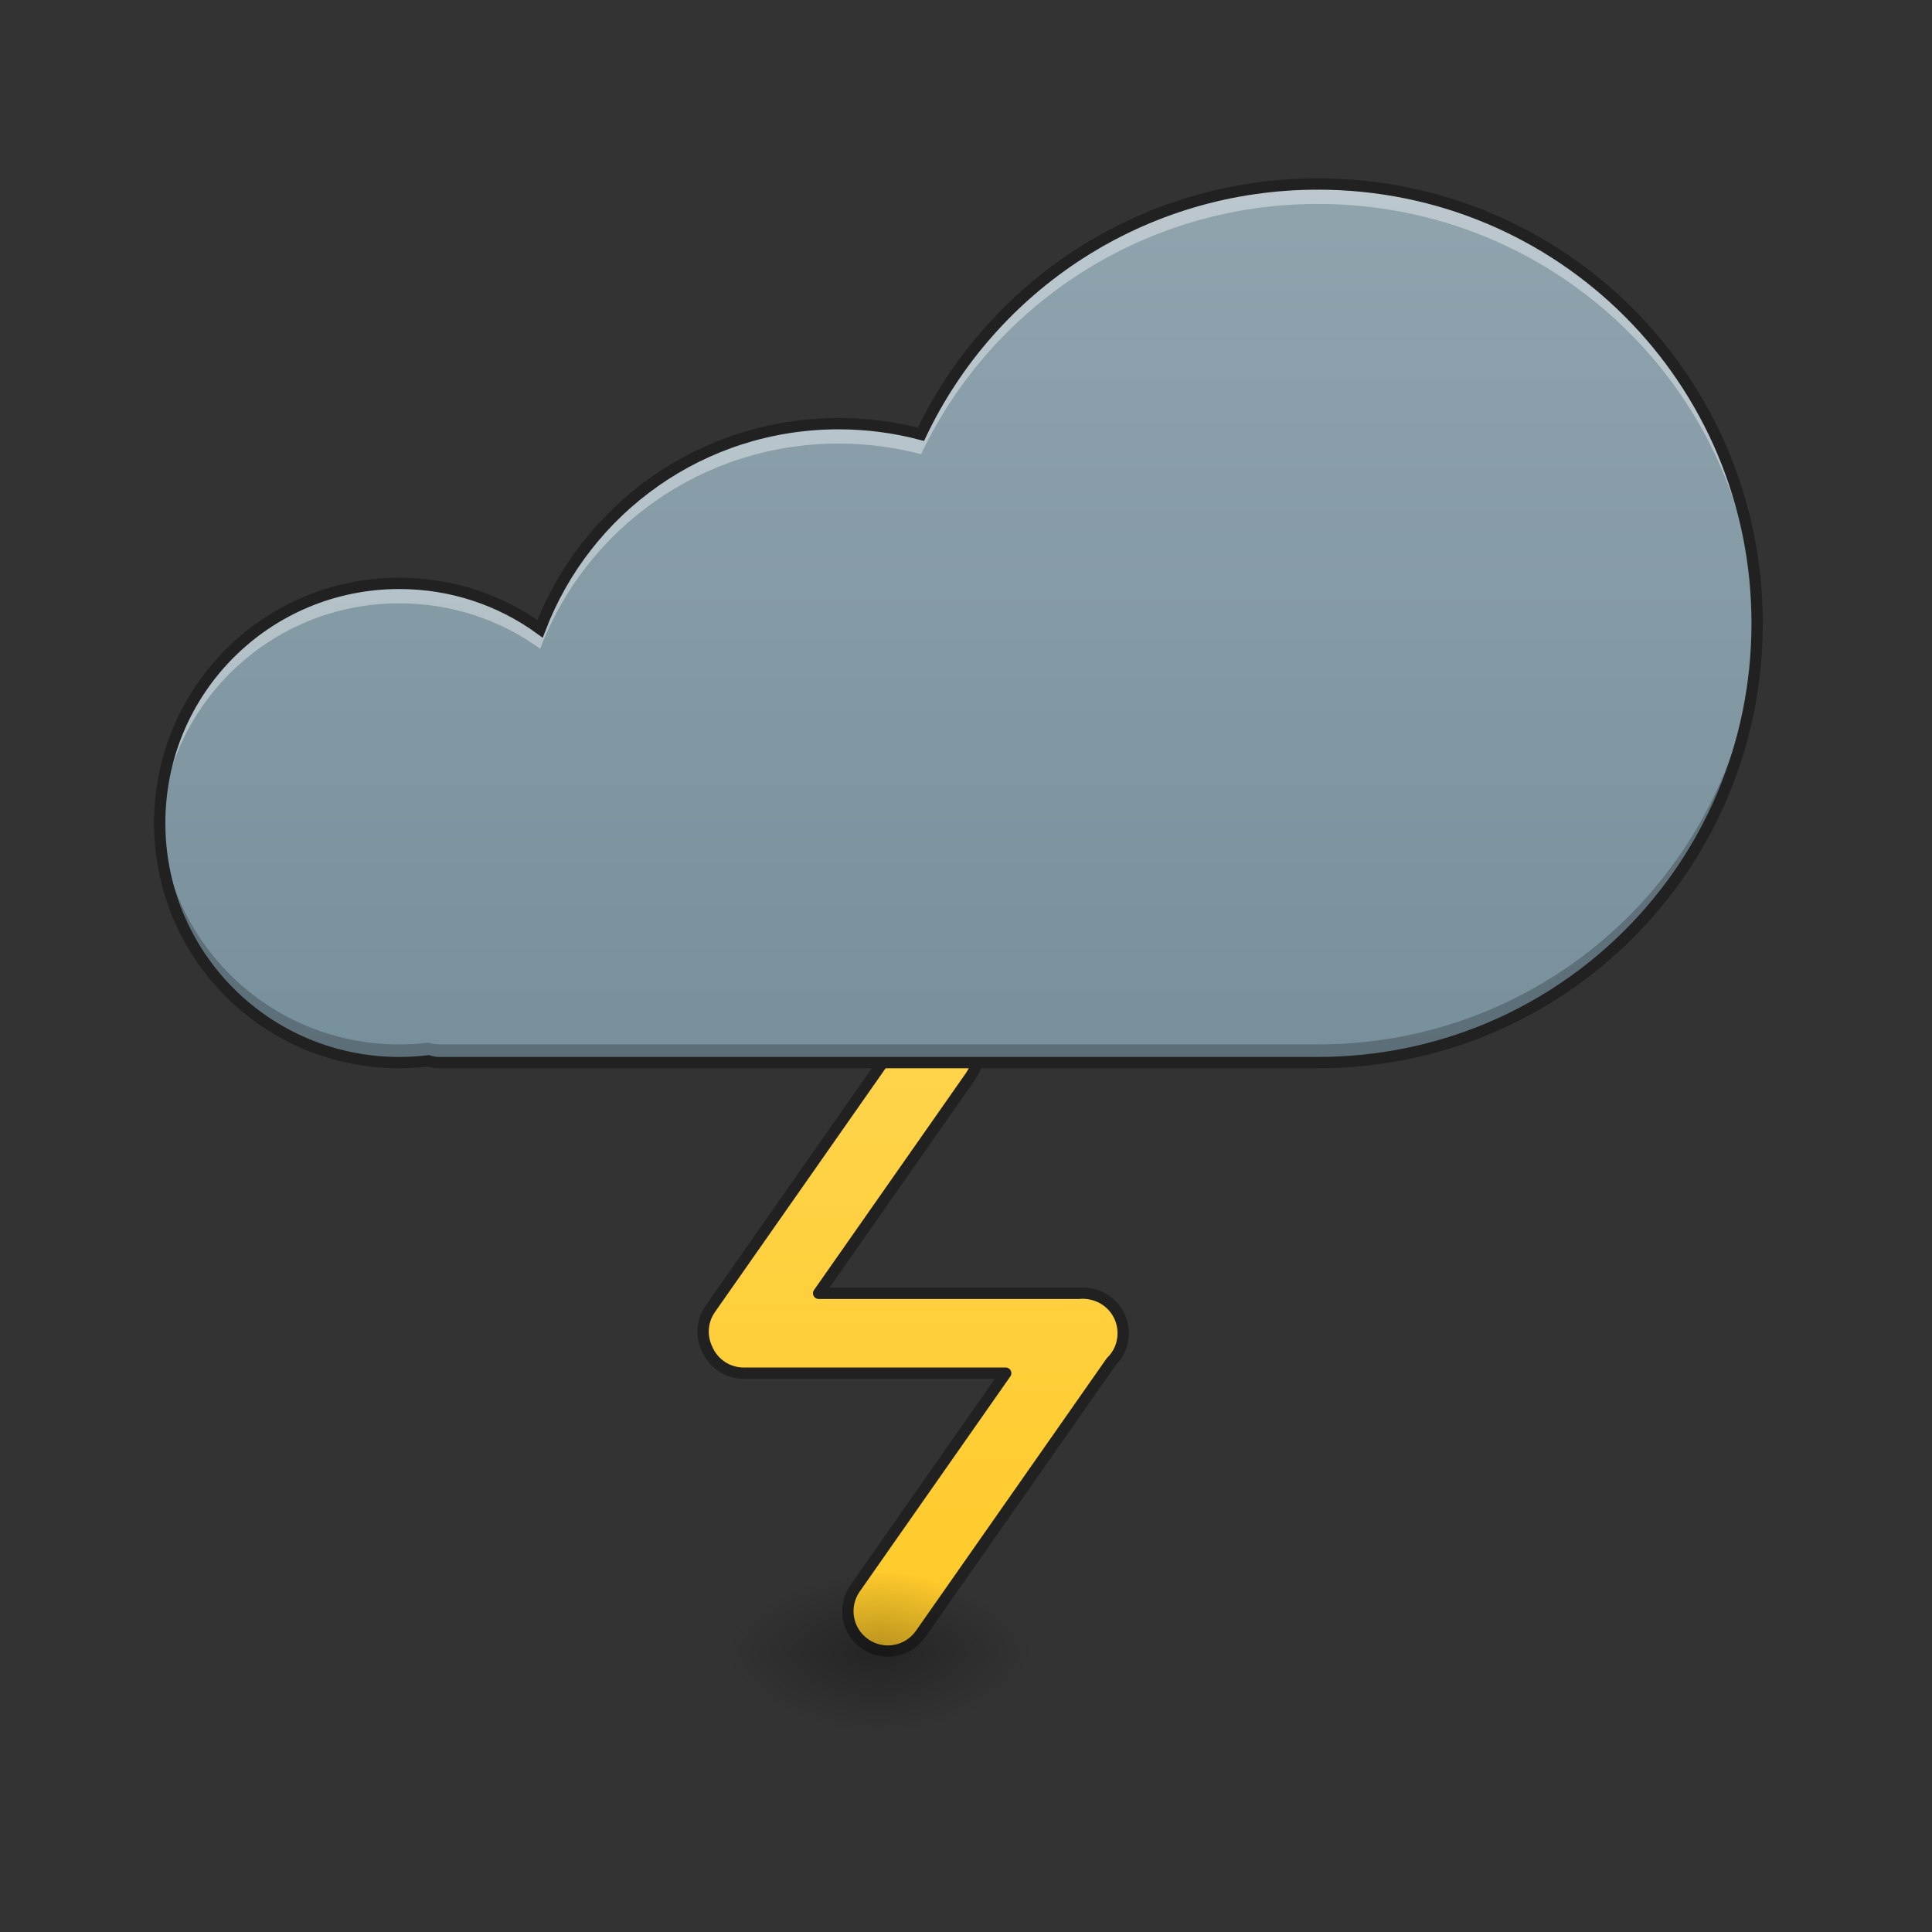 
<svg xmlns="http://www.w3.org/2000/svg" xmlns:xlink="http://www.w3.org/1999/xlink" width="128px" height="128px" viewBox="0 0 128 128" version="1.1">
<rect x="0" y="0" width="128" height="128" fill="#333333" stroke="none"/>
<defs>
<linearGradient id="linear0" gradientUnits="userSpaceOnUse" x1="232.833" y1="222.917" x2="232.833" y2="48.292" >
<stop offset="0" style="stop-color:rgb(100%,79.216%,15.686%);stop-opacity:1;"/>
<stop offset="1" style="stop-color:rgb(100%,83.529%,30.98%);stop-opacity:1;"/>
</linearGradient>
<linearGradient id="linear1" gradientUnits="userSpaceOnUse" x1="960" y1="1695.118" x2="960" y2="815.118" gradientTransform="matrix(0.066,0,0,0.066,0,-41.734)">
<stop offset="0" style="stop-color:rgb(47.059%,56.471%,61.176%);stop-opacity:1;"/>
<stop offset="1" style="stop-color:rgb(56.471%,64.314%,68.235%);stop-opacity:1;"/>
</linearGradient>
<radialGradient id="radial0" gradientUnits="userSpaceOnUse" cx="450.909" cy="189.579" fx="450.909" fy="189.579" r="21.167" gradientTransform="matrix(0,-0.313,-0.563,-0,163.539,251.735)">
<stop offset="0" style="stop-color:rgb(0%,0%,0%);stop-opacity:0.314;"/>
<stop offset="0.222" style="stop-color:rgb(0%,0%,0%);stop-opacity:0.275;"/>
<stop offset="1" style="stop-color:rgb(0%,0%,0%);stop-opacity:0;"/>
</radialGradient>
<radialGradient id="radial1" gradientUnits="userSpaceOnUse" cx="450.909" cy="189.579" fx="450.909" fy="189.579" r="21.167" gradientTransform="matrix(-0,0.313,0.563,0,-47.111,-32.756)">
<stop offset="0" style="stop-color:rgb(0%,0%,0%);stop-opacity:0.314;"/>
<stop offset="0.222" style="stop-color:rgb(0%,0%,0%);stop-opacity:0.275;"/>
<stop offset="1" style="stop-color:rgb(0%,0%,0%);stop-opacity:0;"/>
</radialGradient>
<radialGradient id="radial2" gradientUnits="userSpaceOnUse" cx="450.909" cy="189.579" fx="450.909" fy="189.579" r="21.167" gradientTransform="matrix(-0,-0.313,0.563,-0,-47.111,251.735)">
<stop offset="0" style="stop-color:rgb(0%,0%,0%);stop-opacity:0.314;"/>
<stop offset="0.222" style="stop-color:rgb(0%,0%,0%);stop-opacity:0.275;"/>
<stop offset="1" style="stop-color:rgb(0%,0%,0%);stop-opacity:0;"/>
</radialGradient>
<radialGradient id="radial3" gradientUnits="userSpaceOnUse" cx="450.909" cy="189.579" fx="450.909" fy="189.579" r="21.167" gradientTransform="matrix(0,0.313,-0.563,0,163.539,-32.756)">
<stop offset="0" style="stop-color:rgb(0%,0%,0%);stop-opacity:0.314;"/>
<stop offset="0.222" style="stop-color:rgb(0%,0%,0%);stop-opacity:0.275;"/>
<stop offset="1" style="stop-color:rgb(0%,0%,0%);stop-opacity:0;"/>
</radialGradient>
</defs>
<g id="surface1">
<path style="fill-rule:nonzero;fill:url(#linear0);stroke-width:3;stroke-linecap:square;stroke-linejoin:round;stroke:rgb(12.941%,12.941%,12.941%);stroke-opacity:1;stroke-miterlimit:4;" d="M 248.711 53.584 C 245.305 53.521 241.961 55.099 239.852 58.099 L 188.263 131.795 C 185.998 135.014 185.779 139.013 187.326 142.325 C 188.904 146.184 192.685 148.887 197.122 148.887 L 266.522 148.887 L 226.619 205.882 C 223.26 210.678 224.416 217.256 229.213 220.615 C 234.025 223.974 240.602 222.818 243.961 218.021 L 294.456 145.887 C 296.441 143.981 297.659 141.294 297.659 138.31 C 297.659 133.326 294.269 129.186 289.66 128.03 C 288.41 127.686 287.098 127.592 285.832 127.717 L 216.948 127.717 L 257.194 70.238 C 260.553 65.442 259.397 58.864 254.601 55.505 C 252.788 54.24 250.742 53.615 248.711 53.584 Z M 248.711 53.584 " transform="matrix(0.25,0,0,0.25,0,53.755)"/>
<path style=" stroke:none;fill-rule:nonzero;fill:url(#linear1);" d="M 87.32 12.188 C 75.688 12.188 65.688 18.945 61.023 28.77 C 59.281 28.312 57.453 28.062 55.566 28.062 C 46.512 28.062 38.82 33.695 35.785 41.66 C 33.172 39.766 29.953 38.648 26.461 38.648 C 17.664 38.648 10.586 45.73 10.586 54.523 C 10.586 63.32 17.664 70.402 26.461 70.402 C 27.113 70.402 27.758 70.363 28.391 70.285 C 28.617 70.359 28.859 70.402 29.109 70.402 L 87.32 70.402 C 87.32 70.402 87.324 70.402 87.328 70.402 C 103.449 70.398 116.43 57.418 116.43 41.297 C 116.43 25.172 103.445 12.188 87.32 12.188 Z M 87.32 12.188 "/>
<path style=" stroke:none;fill-rule:nonzero;fill:rgb(100%,100%,100%);fill-opacity:0.392;" d="M 87.32 12.188 C 75.688 12.188 65.688 18.945 61.023 28.77 C 59.281 28.312 57.453 28.062 55.566 28.062 C 46.512 28.062 38.82 33.695 35.785 41.66 C 33.172 39.766 29.953 38.648 26.461 38.648 C 17.664 38.648 10.586 45.73 10.586 54.523 C 10.586 54.746 10.59 54.969 10.598 55.188 C 10.945 46.703 17.887 39.973 26.461 39.973 C 29.953 39.973 33.172 41.086 35.785 42.984 C 38.82 35.016 46.512 29.387 55.566 29.387 C 57.453 29.387 59.281 29.633 61.023 30.094 C 65.688 20.27 75.688 13.512 87.32 13.512 C 103.227 13.512 116.07 26.141 116.422 41.957 C 116.426 41.734 116.43 41.516 116.43 41.297 C 116.43 25.172 103.445 12.188 87.32 12.188 Z M 87.32 12.188 "/>
<path style=" stroke:none;fill-rule:nonzero;fill:rgb(0%,0%,0%);fill-opacity:0.235;" d="M 116.422 40.691 C 116.102 56.535 103.246 69.191 87.328 69.195 C 87.324 69.195 87.32 69.195 87.32 69.195 L 29.109 69.195 C 28.859 69.195 28.617 69.156 28.391 69.078 C 27.758 69.156 27.113 69.195 26.461 69.195 C 17.867 69.195 10.914 62.438 10.598 53.922 C 10.59 54.121 10.586 54.324 10.586 54.523 C 10.586 63.32 17.664 70.402 26.461 70.402 C 27.113 70.402 27.758 70.363 28.391 70.285 C 28.617 70.359 28.859 70.402 29.109 70.402 L 87.32 70.402 C 87.32 70.402 87.324 70.402 87.328 70.402 C 103.449 70.398 116.43 57.418 116.43 41.297 C 116.43 41.094 116.426 40.891 116.422 40.691 Z M 116.422 40.691 "/>
<path style="fill:none;stroke-width:3;stroke-linecap:round;stroke-linejoin:miter;stroke:rgb(12.941%,12.941%,12.941%);stroke-opacity:1;stroke-miterlimit:4;" d="M 349.248 -166.255 C 302.706 -166.255 262.725 -139.21 244.055 -99.933 C 237.102 -101.761 229.791 -102.745 222.245 -102.745 C 186.029 -102.745 155.266 -80.232 143.127 -48.375 C 132.675 -55.953 119.785 -60.421 105.834 -60.421 C 70.65 -60.421 42.324 -32.096 42.324 3.089 C 42.324 38.257 70.65 66.583 105.834 66.583 C 108.443 66.583 111.021 66.426 113.552 66.114 C 114.458 66.411 115.427 66.583 116.411 66.583 L 349.248 66.583 C 349.248 66.583 349.264 66.583 349.264 66.583 C 413.758 66.567 465.659 14.65 465.659 -49.828 C 465.659 -114.322 413.742 -166.255 349.248 -166.255 Z M 349.248 -166.255 " transform="matrix(0.25,0,0,0.25,0,53.755)"/>
<path style=" stroke:none;fill-rule:nonzero;fill:url(#radial0);" d="M 58.215 109.488 L 68.797 109.488 L 68.797 104.195 L 58.215 104.195 Z M 58.215 109.488 "/>
<path style=" stroke:none;fill-rule:nonzero;fill:url(#radial1);" d="M 58.215 109.488 L 47.629 109.488 L 47.629 114.781 L 58.215 114.781 Z M 58.215 109.488 "/>
<path style=" stroke:none;fill-rule:nonzero;fill:url(#radial2);" d="M 58.215 109.488 L 47.629 109.488 L 47.629 104.195 L 58.215 104.195 Z M 58.215 109.488 "/>
<path style=" stroke:none;fill-rule:nonzero;fill:url(#radial3);" d="M 58.215 109.488 L 68.797 109.488 L 68.797 114.781 L 58.215 114.781 Z M 58.215 109.488 "/>
</g>
</svg>
